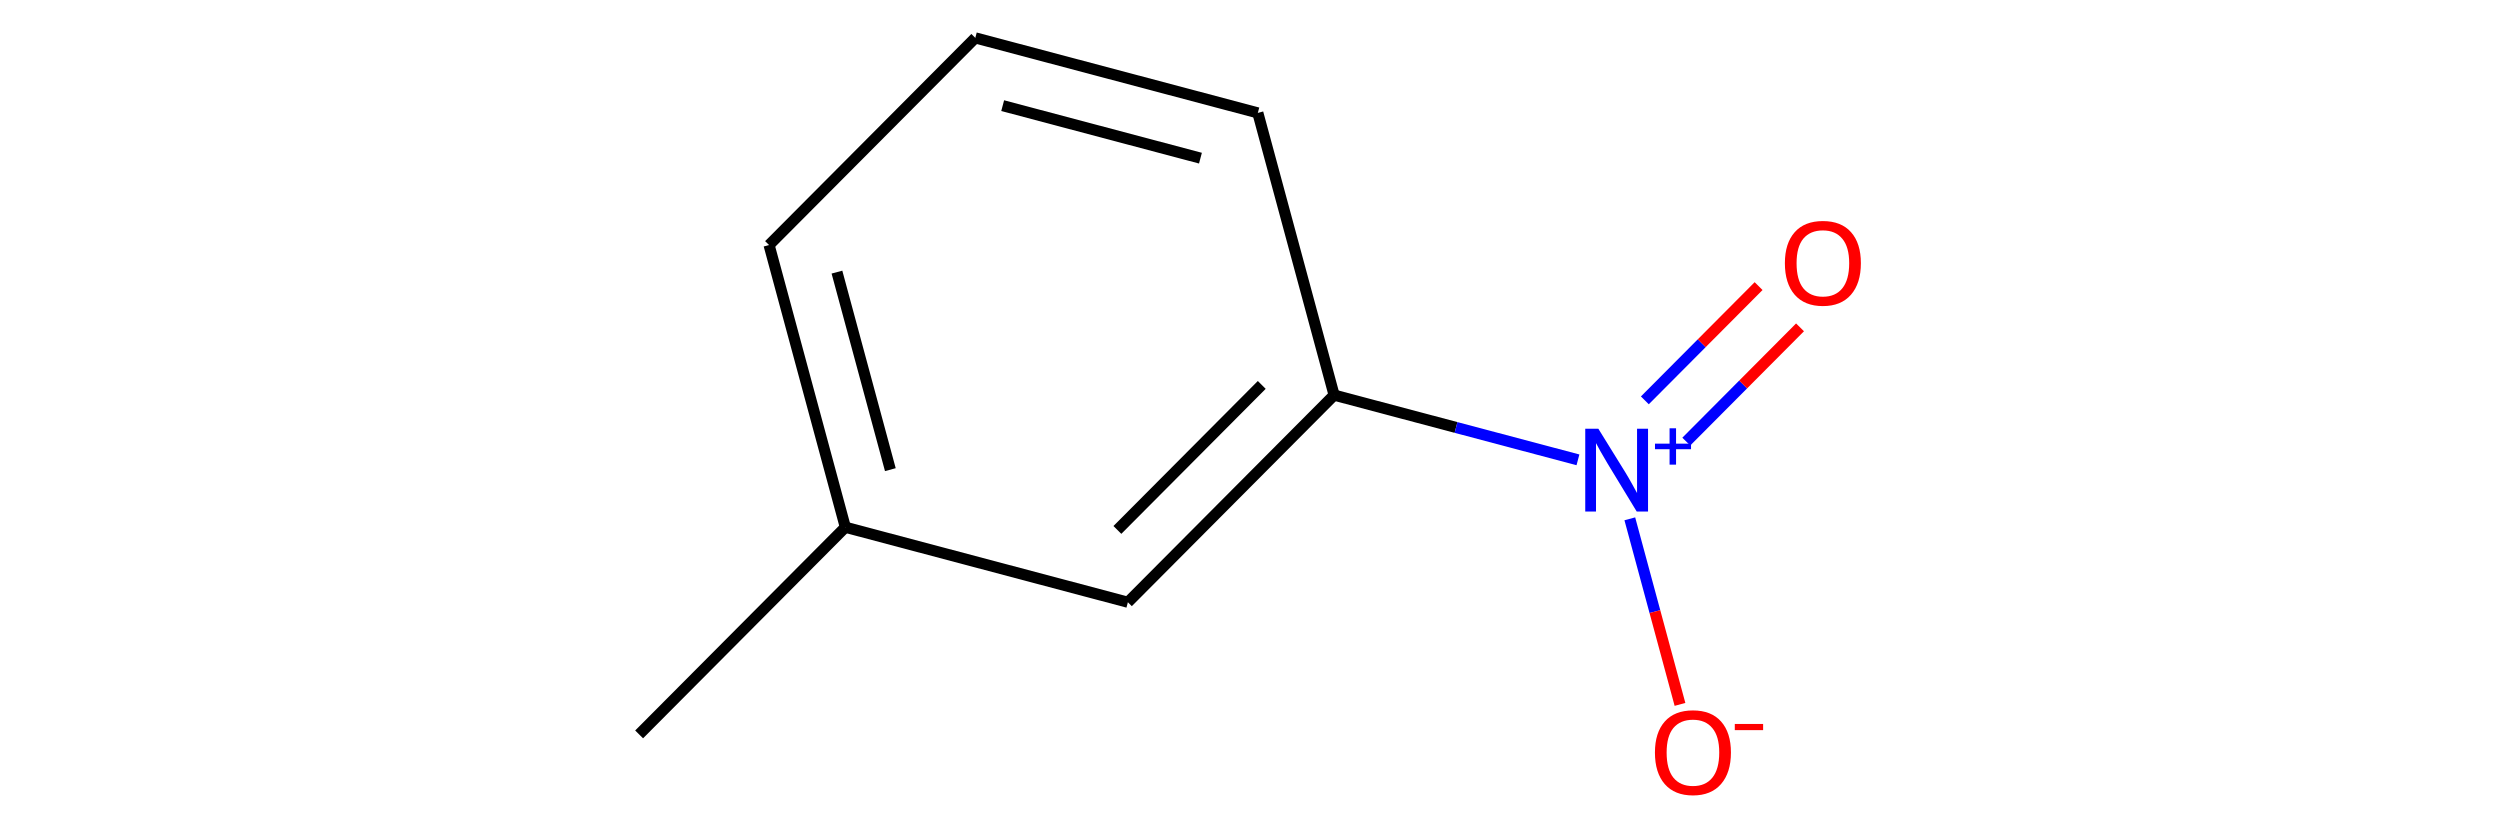<?xml version='1.0' encoding='iso-8859-1'?>
<svg version='1.1' baseProfile='full'
              xmlns='http://www.w3.org/2000/svg'
                      xmlns:rdkit='http://www.rdkit.org/xml'
                      xmlns:xlink='http://www.w3.org/1999/xlink'
                  xml:space='preserve'
width='450px' height='150px' viewBox='0 0 450 150'>
<!-- END OF HEADER -->
<rect style='opacity:0.0;fill:none;stroke:none' width='450' height='150' x='0' y='0'> </rect>
<path class='bond-0' d='M 115.041,132.191 L 152.163,94.901' style='fill:none;fill-rule:evenodd;stroke:#000000;stroke-width:2.0px;stroke-linecap:butt;stroke-linejoin:miter;stroke-opacity:1' />
<path class='bond-1' d='M 152.163,94.901 L 138.431,44.108' style='fill:none;fill-rule:evenodd;stroke:#000000;stroke-width:2.0px;stroke-linecap:butt;stroke-linejoin:miter;stroke-opacity:1' />
<path class='bond-1' d='M 160.262,84.536 L 150.65,48.98' style='fill:none;fill-rule:evenodd;stroke:#000000;stroke-width:2.0px;stroke-linecap:butt;stroke-linejoin:miter;stroke-opacity:1' />
<path class='bond-9' d='M 152.163,94.901 L 203.018,108.406' style='fill:none;fill-rule:evenodd;stroke:#000000;stroke-width:2.0px;stroke-linecap:butt;stroke-linejoin:miter;stroke-opacity:1' />
<path class='bond-2' d='M 138.431,44.108 L 175.554,6.818' style='fill:none;fill-rule:evenodd;stroke:#000000;stroke-width:2.0px;stroke-linecap:butt;stroke-linejoin:miter;stroke-opacity:1' />
<path class='bond-3' d='M 175.554,6.818 L 226.409,20.323' style='fill:none;fill-rule:evenodd;stroke:#000000;stroke-width:2.0px;stroke-linecap:butt;stroke-linejoin:miter;stroke-opacity:1' />
<path class='bond-3' d='M 180.482,19.015 L 216.08,28.468' style='fill:none;fill-rule:evenodd;stroke:#000000;stroke-width:2.0px;stroke-linecap:butt;stroke-linejoin:miter;stroke-opacity:1' />
<path class='bond-4' d='M 226.409,20.323 L 240.141,71.117' style='fill:none;fill-rule:evenodd;stroke:#000000;stroke-width:2.0px;stroke-linecap:butt;stroke-linejoin:miter;stroke-opacity:1' />
<path class='bond-5' d='M 240.141,71.117 L 203.018,108.406' style='fill:none;fill-rule:evenodd;stroke:#000000;stroke-width:2.0px;stroke-linecap:butt;stroke-linejoin:miter;stroke-opacity:1' />
<path class='bond-5' d='M 227.115,69.286 L 201.129,95.388' style='fill:none;fill-rule:evenodd;stroke:#000000;stroke-width:2.0px;stroke-linecap:butt;stroke-linejoin:miter;stroke-opacity:1' />
<path class='bond-6' d='M 240.141,71.117 L 262.085,76.944' style='fill:none;fill-rule:evenodd;stroke:#000000;stroke-width:2.0px;stroke-linecap:butt;stroke-linejoin:miter;stroke-opacity:1' />
<path class='bond-6' d='M 262.085,76.944 L 284.03,82.772' style='fill:none;fill-rule:evenodd;stroke:#0000FF;stroke-width:2.0px;stroke-linecap:butt;stroke-linejoin:miter;stroke-opacity:1' />
<path class='bond-7' d='M 293.366,93.388 L 297.882,110.09' style='fill:none;fill-rule:evenodd;stroke:#0000FF;stroke-width:2.0px;stroke-linecap:butt;stroke-linejoin:miter;stroke-opacity:1' />
<path class='bond-7' d='M 297.882,110.09 L 302.397,126.792' style='fill:none;fill-rule:evenodd;stroke:#FF0000;stroke-width:2.0px;stroke-linecap:butt;stroke-linejoin:miter;stroke-opacity:1' />
<path class='bond-8' d='M 303.53,79.489 L 313.767,69.206' style='fill:none;fill-rule:evenodd;stroke:#0000FF;stroke-width:2.0px;stroke-linecap:butt;stroke-linejoin:miter;stroke-opacity:1' />
<path class='bond-8' d='M 313.767,69.206 L 324.004,58.923' style='fill:none;fill-rule:evenodd;stroke:#FF0000;stroke-width:2.0px;stroke-linecap:butt;stroke-linejoin:miter;stroke-opacity:1' />
<path class='bond-8' d='M 296.072,72.065 L 306.309,61.782' style='fill:none;fill-rule:evenodd;stroke:#0000FF;stroke-width:2.0px;stroke-linecap:butt;stroke-linejoin:miter;stroke-opacity:1' />
<path class='bond-8' d='M 306.309,61.782 L 316.546,51.499' style='fill:none;fill-rule:evenodd;stroke:#FF0000;stroke-width:2.0px;stroke-linecap:butt;stroke-linejoin:miter;stroke-opacity:1' />
<path  class='atom-7' d='M 287.702 77.171
L 292.585 85.064
Q 293.069 85.842, 293.848 87.252
Q 294.627 88.662, 294.669 88.747
L 294.669 77.171
L 296.647 77.171
L 296.647 92.072
L 294.606 92.072
L 289.365 83.443
Q 288.755 82.433, 288.102 81.275
Q 287.471 80.117, 287.281 79.76
L 287.281 92.072
L 285.345 92.072
L 285.345 77.171
L 287.702 77.171
' fill='#0000FF'/>
<path  class='atom-7' d='M 297.898 79.857
L 300.523 79.857
L 300.523 77.093
L 301.69 77.093
L 301.69 79.857
L 304.385 79.857
L 304.385 80.857
L 301.69 80.857
L 301.69 83.635
L 300.523 83.635
L 300.523 80.857
L 297.898 80.857
L 297.898 79.857
' fill='#0000FF'/>
<path  class='atom-8' d='M 297.888 135.458
Q 297.888 131.88, 299.656 129.88
Q 301.424 127.881, 304.728 127.881
Q 308.033 127.881, 309.801 129.88
Q 311.569 131.88, 311.569 135.458
Q 311.569 139.078, 309.78 141.14
Q 307.991 143.182, 304.728 143.182
Q 301.445 143.182, 299.656 141.14
Q 297.888 139.099, 297.888 135.458
M 304.728 141.498
Q 307.001 141.498, 308.222 139.983
Q 309.464 138.446, 309.464 135.458
Q 309.464 132.532, 308.222 131.059
Q 307.001 129.564, 304.728 129.564
Q 302.455 129.564, 301.213 131.038
Q 299.993 132.511, 299.993 135.458
Q 299.993 138.467, 301.213 139.983
Q 302.455 141.498, 304.728 141.498
' fill='#FF0000'/>
<path  class='atom-8' d='M 312.263 130.313
L 317.361 130.313
L 317.361 131.424
L 312.263 131.424
L 312.263 130.313
' fill='#FF0000'/>
<path  class='atom-9' d='M 321.279 47.374
Q 321.279 43.796, 323.047 41.797
Q 324.815 39.797, 328.119 39.797
Q 331.423 39.797, 333.191 41.797
Q 334.959 43.796, 334.959 47.374
Q 334.959 50.994, 333.17 53.057
Q 331.381 55.099, 328.119 55.099
Q 324.836 55.099, 323.047 53.057
Q 321.279 51.015, 321.279 47.374
M 328.119 53.415
Q 330.392 53.415, 331.613 51.899
Q 332.855 50.363, 332.855 47.374
Q 332.855 44.449, 331.613 42.975
Q 330.392 41.481, 328.119 41.481
Q 325.846 41.481, 324.604 42.954
Q 323.384 44.428, 323.384 47.374
Q 323.384 50.384, 324.604 51.899
Q 325.846 53.415, 328.119 53.415
' fill='#FF0000'/>
</svg>

